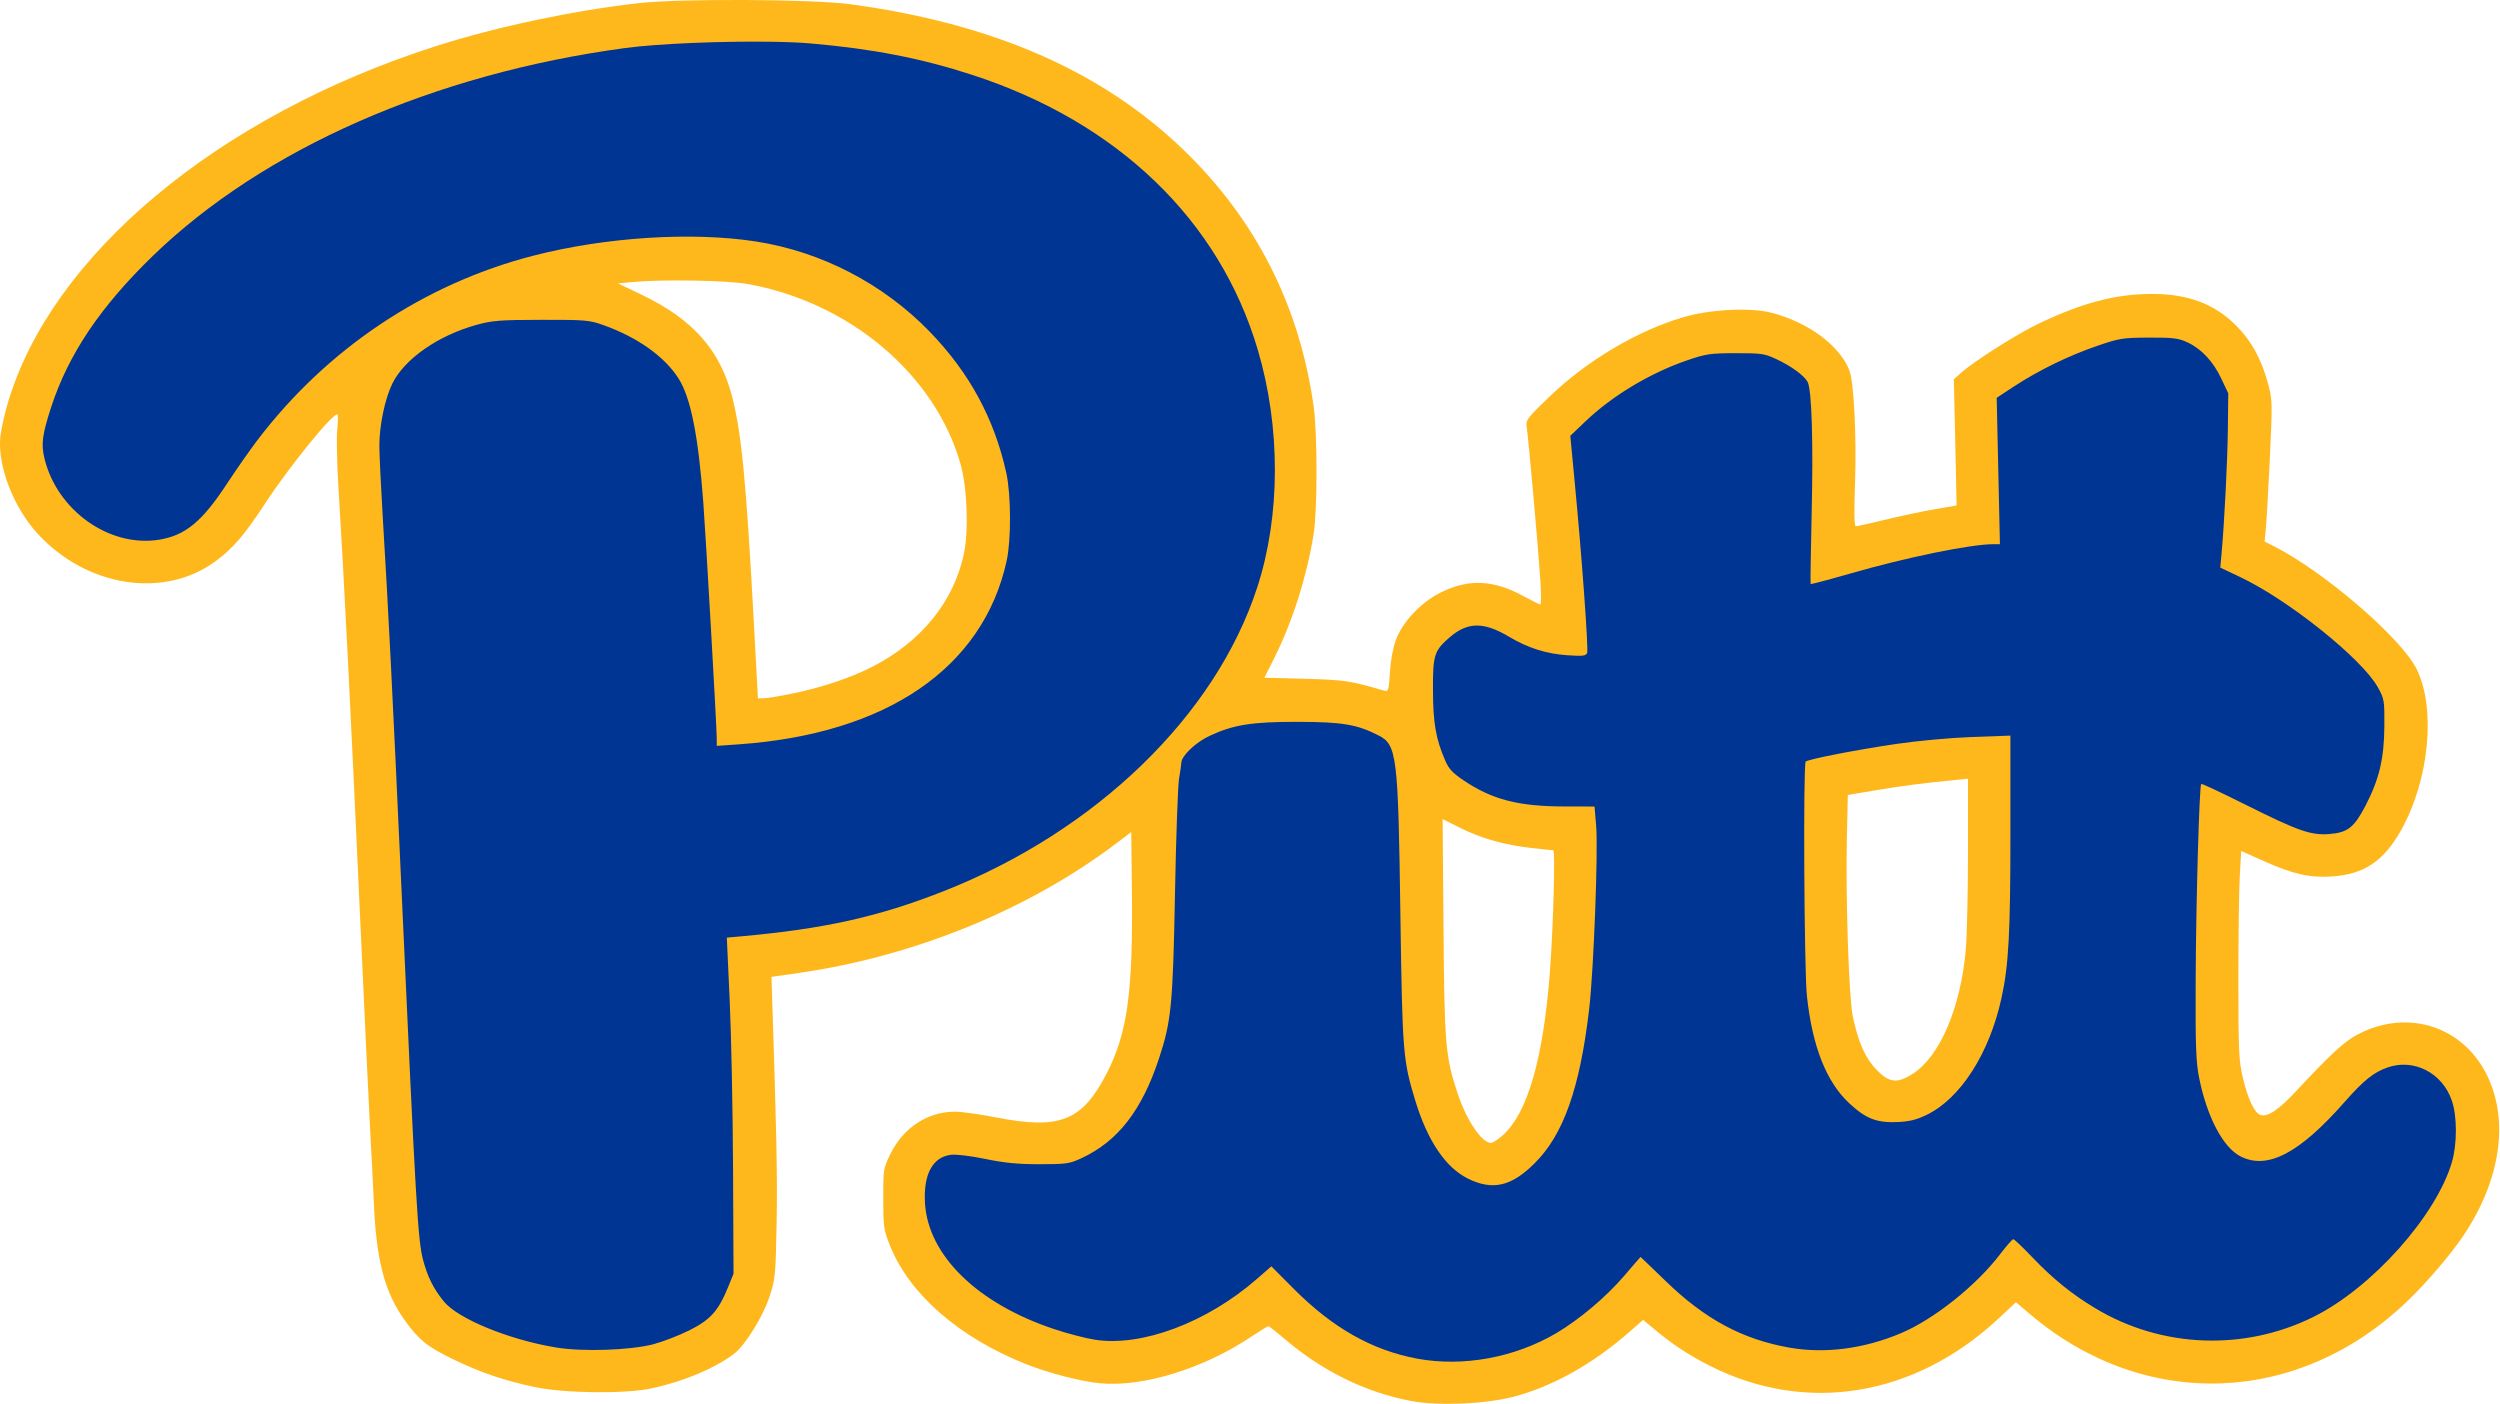 <svg xmlns="http://www.w3.org/2000/svg" clip-rule="evenodd" fill-rule="evenodd" stroke-linejoin="round" stroke-miterlimit="1.414" viewBox="101.98 100 356.05 200"><g fill-rule="nonzero" transform="matrix(1.437 0 0 1.437 100.295 98.384)"><path d="m75.138 1.126c-4.232-.023-8.517.074-10.569.301-6.409.706-14.18 2.347-20.152 4.255-21.664 6.923-38.25 20.785-42.513 35.533-.317 1.096-.632 2.541-.699 3.211-.286 2.861 1.295 6.972 3.684 9.578 4.871 5.317 12.537 6.507 17.655 2.74 1.711-1.26 2.883-2.625 4.873-5.674 2.426-3.717 6.879-9.19 7.207-8.859.06.061.046.759-.031 1.551-.078.791-.024 3.332.121 5.646.523 8.385 1.194 21.646 2.06 40.747.487 10.716.981 21.186 1.098 23.256s.277 5.2.354 6.97c.247 5.68 1.07 8.81 3.048 11.58 1.4 1.96 2.253 2.65 4.866 3.91 2.68 1.29 4.945 2.06 7.998 2.72 2.956.63 9.086.7 11.679.12 3.219-.71 6.137-1.94 8.09-3.4 1.109-.83 2.871-3.67 3.537-5.69.571-1.74.603-2.08.7-7.36.084-4.6-.001-8.73-.489-23.672l-.021-.647 2.769-.398c11.401-1.643 22.735-6.275 31.385-12.82l1.5-1.137.07 6.053c.1 9.864-.46 13.921-2.52 17.901-2.42 4.68-4.62 5.56-10.895 4.34-1.614-.32-3.48-.58-4.144-.58-2.671 0-5.097 1.59-6.364 4.16-.715 1.45-.728 1.53-.725 4.47.003 2.84.041 3.09.691 4.7 1.932 4.79 6.851 9.06 13.427 11.68 2.26.9 5.51 1.74 7.38 1.91 4.25.4 10.28-1.46 15.01-4.64.84-.56 1.59-1.02 1.66-1.02.08.01.79.56 1.58 1.24 3.76 3.21 8.05 5.32 12.55 6.17 2.67.51 7.33.32 10.15-.41 3.9-1.02 7.9-3.26 11.56-6.48l1.3-1.14 1.21 1c1.76 1.47 3.4 2.54 5.47 3.58 9.529 4.79 20.239 3.02 28.539-4.71l1.74-1.62 1.4 1.19c11.35 9.63 26.63 9.08 37.43-1.34 1.94-1.87 4.27-4.61 5.51-6.45 3.65-5.45 4.54-11.27 2.4-15.78-2.36-4.96-7.88-6.76-12.85-4.18-1.32.68-2.68 1.94-6.1 5.6-1.78 1.91-2.84 2.62-3.55 2.4-.6-.19-1.24-1.53-1.76-3.7-.39-1.65-.44-2.62-.44-9.694 0-4.324.06-8.964.14-10.314l.14-2.455 2.13.951c2.99 1.339 4.6 1.712 6.81 1.574 3.23-.201 5.19-1.506 6.93-4.631 2.77-4.971 3.44-11.996 1.53-15.905-1.5-3.057-9.13-9.641-14.11-12.17l-.97-.492.12-1.254c.07-.69.25-3.845.4-7.012.26-5.672.26-5.783-.22-7.521-.66-2.378-1.64-4.132-3.13-5.627-2.14-2.142-4.77-3.127-8.33-3.127-3.54 0-6.87.865-11.15 2.904-2.24 1.066-6.51 3.771-7.84 4.971l-.65.578.14 6.256.13 6.256-2.26.394c-1.24.217-3.43.683-4.87 1.034s-2.72.636-2.85.636c-.16 0-.19-1.356-.08-4.373.15-4.521-.11-9.87-.55-11.029-.92-2.476-4.08-4.825-7.75-5.764-2.11-.541-6.079-.336-8.739.451-4.6 1.359-9.57 4.319-13.32 7.936-2.13 2.05-2.29 2.266-2.19 2.902.16.93 1.17 12.279 1.36 15.248.08 1.31.08 2.381 0 2.381-.09 0-.87-.391-1.75-.867-2.93-1.591-5.4-1.687-8.14-.316-1.94.971-3.75 2.881-4.42 4.664-.29.77-.53 2.059-.6 3.234-.12 1.855-.16 1.948-.6 1.818-3.33-.978-3.88-1.059-7.81-1.168l-4.03-.111.96-1.91c1.82-3.633 3.23-8.069 3.92-12.32.38-2.345.38-10.02-.01-12.733-1.41-9.954-5.74-18.466-12.91-25.371-8.1-7.8-18.924-12.522-33.062-14.42-1.838-.246-6.017-.387-10.248-.41zm-5.268 27.808c2.203.036 4.3.149 5.301.324 10.124 1.765 18.674 8.958 21.189 17.826.678 2.388.833 6.674.328 8.996-1.026 4.724-4.24 8.662-9.093 11.145-2.161 1.105-5.074 2.073-8.002 2.66-1.237.248-2.486.451-2.776.451h-.527l-.391-7.252c-.759-14.107-1.215-18.903-2.15-22.59-1.176-4.638-3.888-7.715-8.924-10.129l-2.4-1.152 1.513-.143c1.421-.134 3.729-.173 5.932-.136zm126.348 49.371v7.254c0 3.99-.1 8.359-.22 9.709-.509 5.733-2.579 10.583-5.259 12.283-1.55.99-2.33.9-3.59-.41-1.11-1.15-1.78-2.64-2.34-5.25-.4-1.839-.73-11.885-.59-17.963l.09-4.014 2.8-.471c2.61-.436 4.71-.709 7.84-1.015zm-52.069 4 1.73.867c2.1 1.047 4.38 1.693 7.05 1.994 1.1.124 2.08.227 2.18.227.22.002.01 7.49-.32 11.961-.65 8.637-2.2 14.057-4.66 16.267-.47.43-1.01.78-1.2.78-.89 0-2.41-2.25-3.28-4.87-1.22-3.68-1.32-4.78-1.41-16.435z" fill="#ffb81c"></path><path d="m77.435 5.261c-4.748-.064-11.008.181-14.305.625-18.934 2.546-35.873 10.002-46.81 20.6-5.208 5.048-8.372 9.756-10.08 15-.867 2.663-.999 3.627-.68 4.995 1.217 5.207 6.444 8.938 11.394 8.132 2.581-.42 4.246-1.792 6.694-5.519.926-1.41 2.286-3.358 3.024-4.328 6.888-9.064 16.517-15.505 27.353-18.299 7.149-1.843 15.719-2.391 22.063-1.41 6.475 1.001 12.614 4.185 17.214 8.927 3.945 4.068 6.419 8.628 7.607 14.022.47 2.138.49 6.642.03 8.715-2.335 10.612-11.888 17.146-26.57 18.176l-2.16.15v-.75c-.002-1.123-1.065-19.772-1.33-23.338-.495-6.659-1.251-10.44-2.469-12.344-1.395-2.181-4.094-4.086-7.494-5.291-1.332-.472-1.788-.509-6.09-.502-4.083.008-4.866.069-6.41.494-3.814 1.051-7.164 3.386-8.359 5.827-.732 1.495-1.286 4.141-1.286 6.142 0 .848.147 3.967.327 6.93.577 9.501.983 17.575 1.881 37.386 1.408 31.07 1.606 34.44 2.13 36.42.439 1.65 1.031 2.84 2.043 4.08 1.391 1.72 6.449 3.8 11.114 4.57 2.635.44 7.314.28 9.632-.31.975-.26 2.612-.89 3.639-1.41 2.07-1.04 2.857-1.94 3.82-4.32l.514-1.27-.047-10.41c-.026-5.73-.175-13.22-.332-16.65l-.285-6.247 1.439-.131c8.253-.744 13.598-1.936 20.041-4.471 15.122-5.95 26.962-17.415 31.092-30.122 2.31-7.09 2.33-15.86.05-23.541-3.8-12.843-13.87-22.543-28.275-27.234-5.085-1.655-9.877-2.589-16.041-3.125-1.081-.094-2.496-.148-4.077-.17zm136.718 29.323c-2.59.011-2.92.064-5.12.816-2.79.951-5.83 2.435-8.24 4.014l-1.73 1.137.16 7.254.16 7.252h-.62c-2.28 0-8.599 1.295-14.249 2.92-2.11.607-3.86 1.07-3.89 1.029s.01-3.164.1-6.94c.17-7.204.01-12.309-.4-13.087-.35-.645-1.6-1.559-3.1-2.262-1.17-.548-1.49-.593-4.04-.588-2.54.006-2.94.066-4.87.732-3.63 1.252-7.36 3.497-10 6.016l-1.51 1.439.42 4.43c.72 7.469 1.39 16.712 1.25 17.088-.12.302-.41.337-1.96.232-2.08-.141-3.91-.719-5.77-1.828-2.51-1.495-4.1-1.488-5.87.028-1.56 1.341-1.7 1.759-1.68 5.295.01 3.224.28 4.791 1.21 6.935.35.825.74 1.246 1.83 1.975 2.82 1.899 5.42 2.573 9.94 2.582l3.03.006.16 1.89c.21 2.46-.24 14.328-.69 18.172-.92 7.85-2.54 12.45-5.4 15.29-2.31 2.31-4.19 2.74-6.64 1.51-2.21-1.1-3.99-3.75-5.2-7.73-1.22-4.03-1.27-4.71-1.47-18.376-.22-15.909-.34-16.878-2.19-17.815-2.14-1.086-3.58-1.324-7.99-1.332-4.56-.007-6.4.287-8.76 1.402-1.36.641-2.75 1.965-2.77 2.641-.01.209-.11.928-.23 1.598-.11.67-.3 5.801-.4 11.403-.21 11.069-.369 12.639-1.589 16.329-1.69 5.12-4.06 8.18-7.65 9.86-1.21.56-1.5.61-4.18.61-2.16 0-3.51-.13-5.415-.53-1.466-.3-2.899-.47-3.399-.4-1.8.24-2.71 1.95-2.546 4.77.3 5.19 5.192 9.97 12.8 12.5 1.28.43 3.09.9 4.02 1.05 4.64.74 11.139-1.7 16.099-6.04l1.41-1.23 2.25 2.26c3.84 3.85 7.73 6.05 12.2 6.89 4.53.84 9.66-.1 13.76-2.51 2.31-1.36 5-3.63 6.77-5.71.87-1.02 1.6-1.86 1.61-1.86s1.13 1.07 2.48 2.38c3.9 3.79 7.63 5.79 12.29 6.61 3.52.61 7.35.12 11.03-1.43 3.26-1.37 7.459-4.71 9.859-7.86.61-.8 1.19-1.46 1.28-1.46.09-.01.93.79 1.87 1.77 2.07 2.17 3.93 3.68 6.29 5.09 6.53 3.93 14.72 4.25 21.59.84 5.79-2.87 12.17-10.01 13.73-15.35.52-1.8.52-4.54-.01-6.08-.93-2.74-3.74-4.2-6.35-3.3-1.39.48-2.37 1.26-4.29 3.44-4.48 5.09-7.64 6.74-10.31 5.38-1.72-.88-3.31-3.89-4.09-7.75-.32-1.59-.38-3.08-.35-9.742.03-7.639.36-19.235.55-19.421.05-.05 1.98.855 4.3 2.014 5.28 2.643 6.56 3.097 8.39 2.953s2.46-.641 3.59-2.806c1.36-2.612 1.85-4.675 1.87-7.873.02-2.541-.01-2.711-.63-3.84-1.56-2.835-8.86-8.685-13.69-10.965l-1.94-.92.12-1.328c.29-3.211.59-9.168.63-12.416l.04-3.528-.69-1.459c-.81-1.717-1.97-2.954-3.38-3.607-.87-.402-1.42-.469-3.79-.459zm-13.73 39.447v9.614c0 9.957-.17 13.142-.88 16.376-1.2 5.5-4.049 9.96-7.429 11.6-.99.48-1.72.66-2.87.71-2.05.09-3.13-.32-4.78-1.85-2.28-2.12-3.67-5.62-4.21-10.648-.27-2.474-.38-22.975-.12-23.227.23-.231 4.91-1.147 8.89-1.737 2.16-.321 5.38-.619 7.579-.699z" fill="#003594"></path></g></svg>